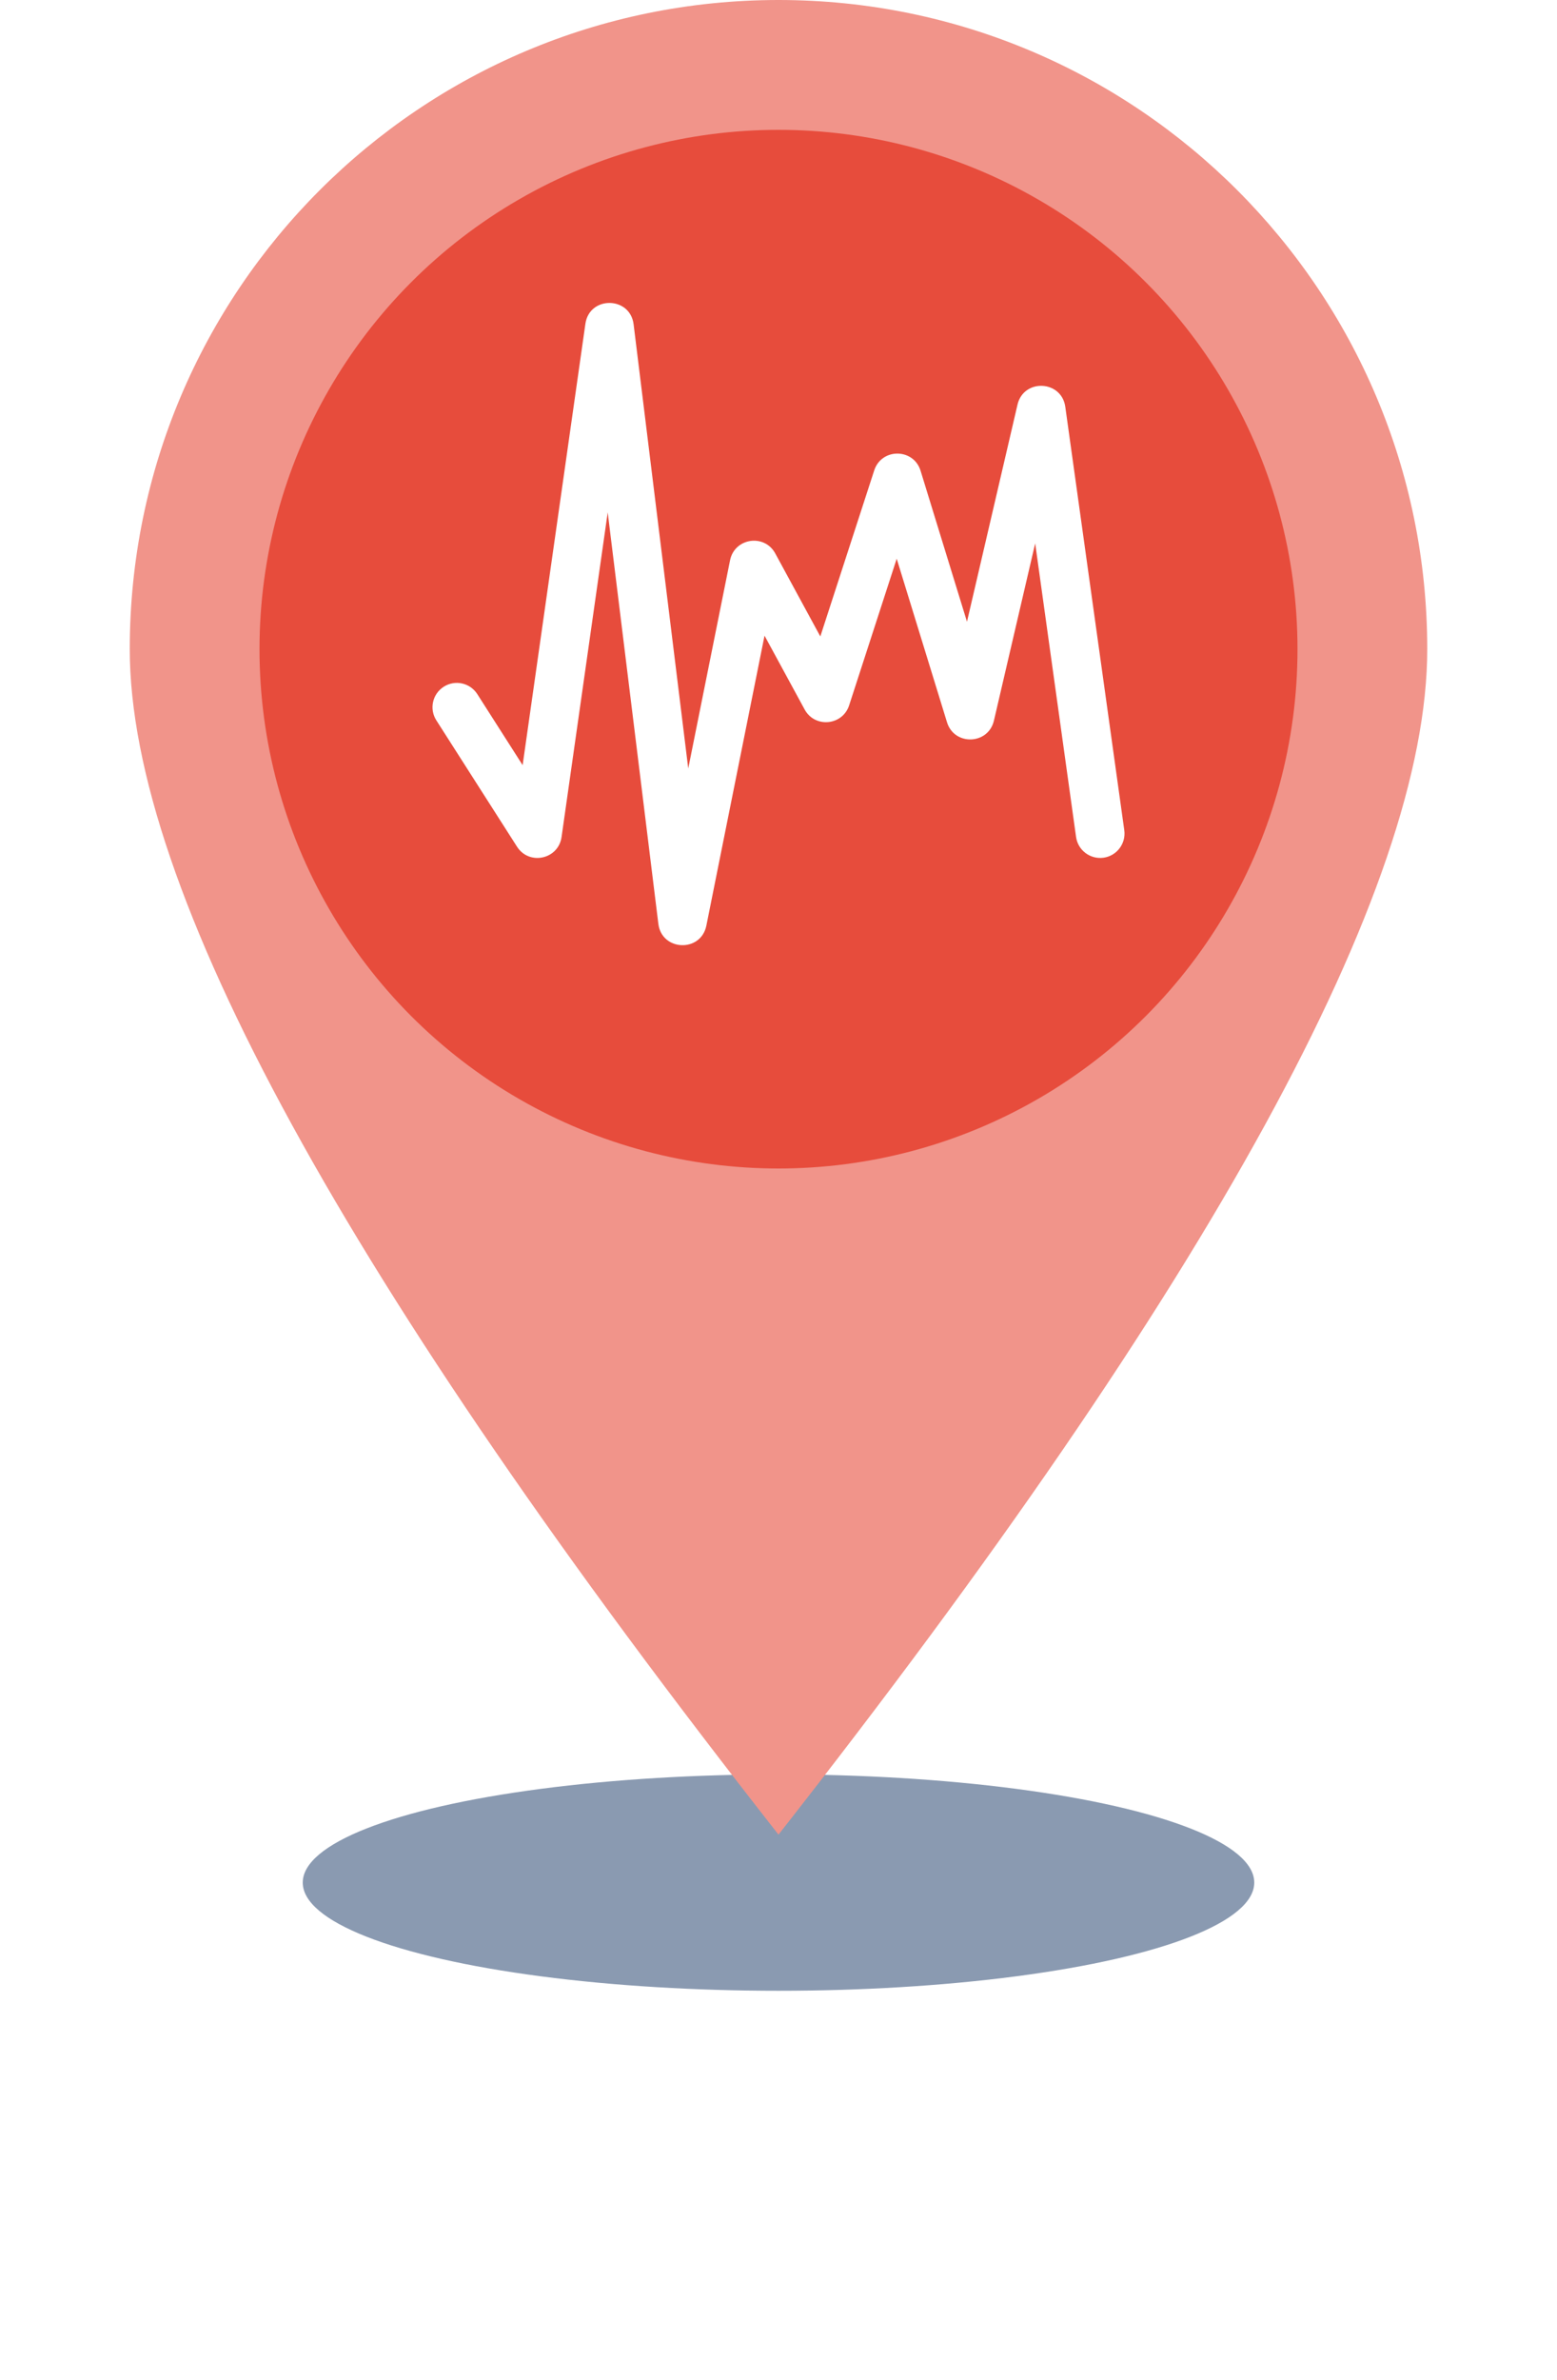 <?xml version="1.0" encoding="UTF-8"?>
<svg width="36px" height="55px" viewBox="0 0 36 55" version="1.1" xmlns="http://www.w3.org/2000/svg" xmlns:xlink="http://www.w3.org/1999/xlink">
    <!-- Generator: Sketch 50.2 (55047) - http://www.bohemiancoding.com/sketch -->
    <title>Group 17 Copy 3</title>
    <desc>Created with Sketch.</desc>
    <defs>
        <filter x="-48.5%" y="-213.6%" width="197.1%" height="527.2%" filterUnits="objectBoundingBox" id="filter-1">
            <feGaussianBlur stdDeviation="3.56" in="SourceGraphic"></feGaussianBlur>
        </filter>
    </defs>
    <g id="Page-1" stroke="none" stroke-width="1" fill="none" fill-rule="evenodd">
        <g id="Group-17-Copy-3" transform="translate(3, 0)">
            <ellipse id="Oval-3" fill="#6F829F" opacity="0.9" filter="url(#filter-1)" cx="15" cy="43.5" rx="11" ry="2.5"></ellipse>
            <g id="Group-16">
                <path d="M15,42.392 C25,29.653 30,20.523 30,15 C30,6.716 23.284,0 15,0 C6.716,0 0,6.716 0,15 C0,20.523 5,29.653 15,42.392 Z" id="Oval-2" fill="#f1948a"></path>
                <circle id="Oval-2" fill="#e74c3c" cx="15" cy="15" r="12"></circle>
            </g>
            <path d="M9.984,19.341 C9.911,19.857 9.235,20.004 8.954,19.564 L7.089,16.645 C6.921,16.383 6.998,16.035 7.26,15.868 C7.521,15.701 7.869,15.777 8.036,16.039 L9.084,17.68 L10.535,7.483 C10.627,6.833 11.569,6.842 11.65,7.494 L12.913,17.757 L13.88,12.946 C13.983,12.431 14.674,12.326 14.925,12.788 L15.967,14.706 L17.213,10.87 C17.383,10.347 18.124,10.353 18.285,10.878 L19.358,14.366 L20.526,9.35 C20.667,8.743 21.545,8.783 21.631,9.4 L22.995,19.184 C23.037,19.491 22.823,19.776 22.515,19.819 C22.207,19.861 21.923,19.647 21.88,19.339 L20.935,12.555 L19.981,16.651 C19.851,17.21 19.065,17.238 18.896,16.689 L17.733,12.91 L16.633,16.299 C16.48,16.768 15.839,16.827 15.604,16.393 L14.677,14.688 L13.332,21.388 C13.206,22.014 12.3,21.98 12.222,21.346 L11.051,11.839 L9.984,19.341 Z" id="Path-2-Copy-3" fill="#FFFFFF" fill-rule="nonzero"></path>
        </g>
    </g>
</svg>
